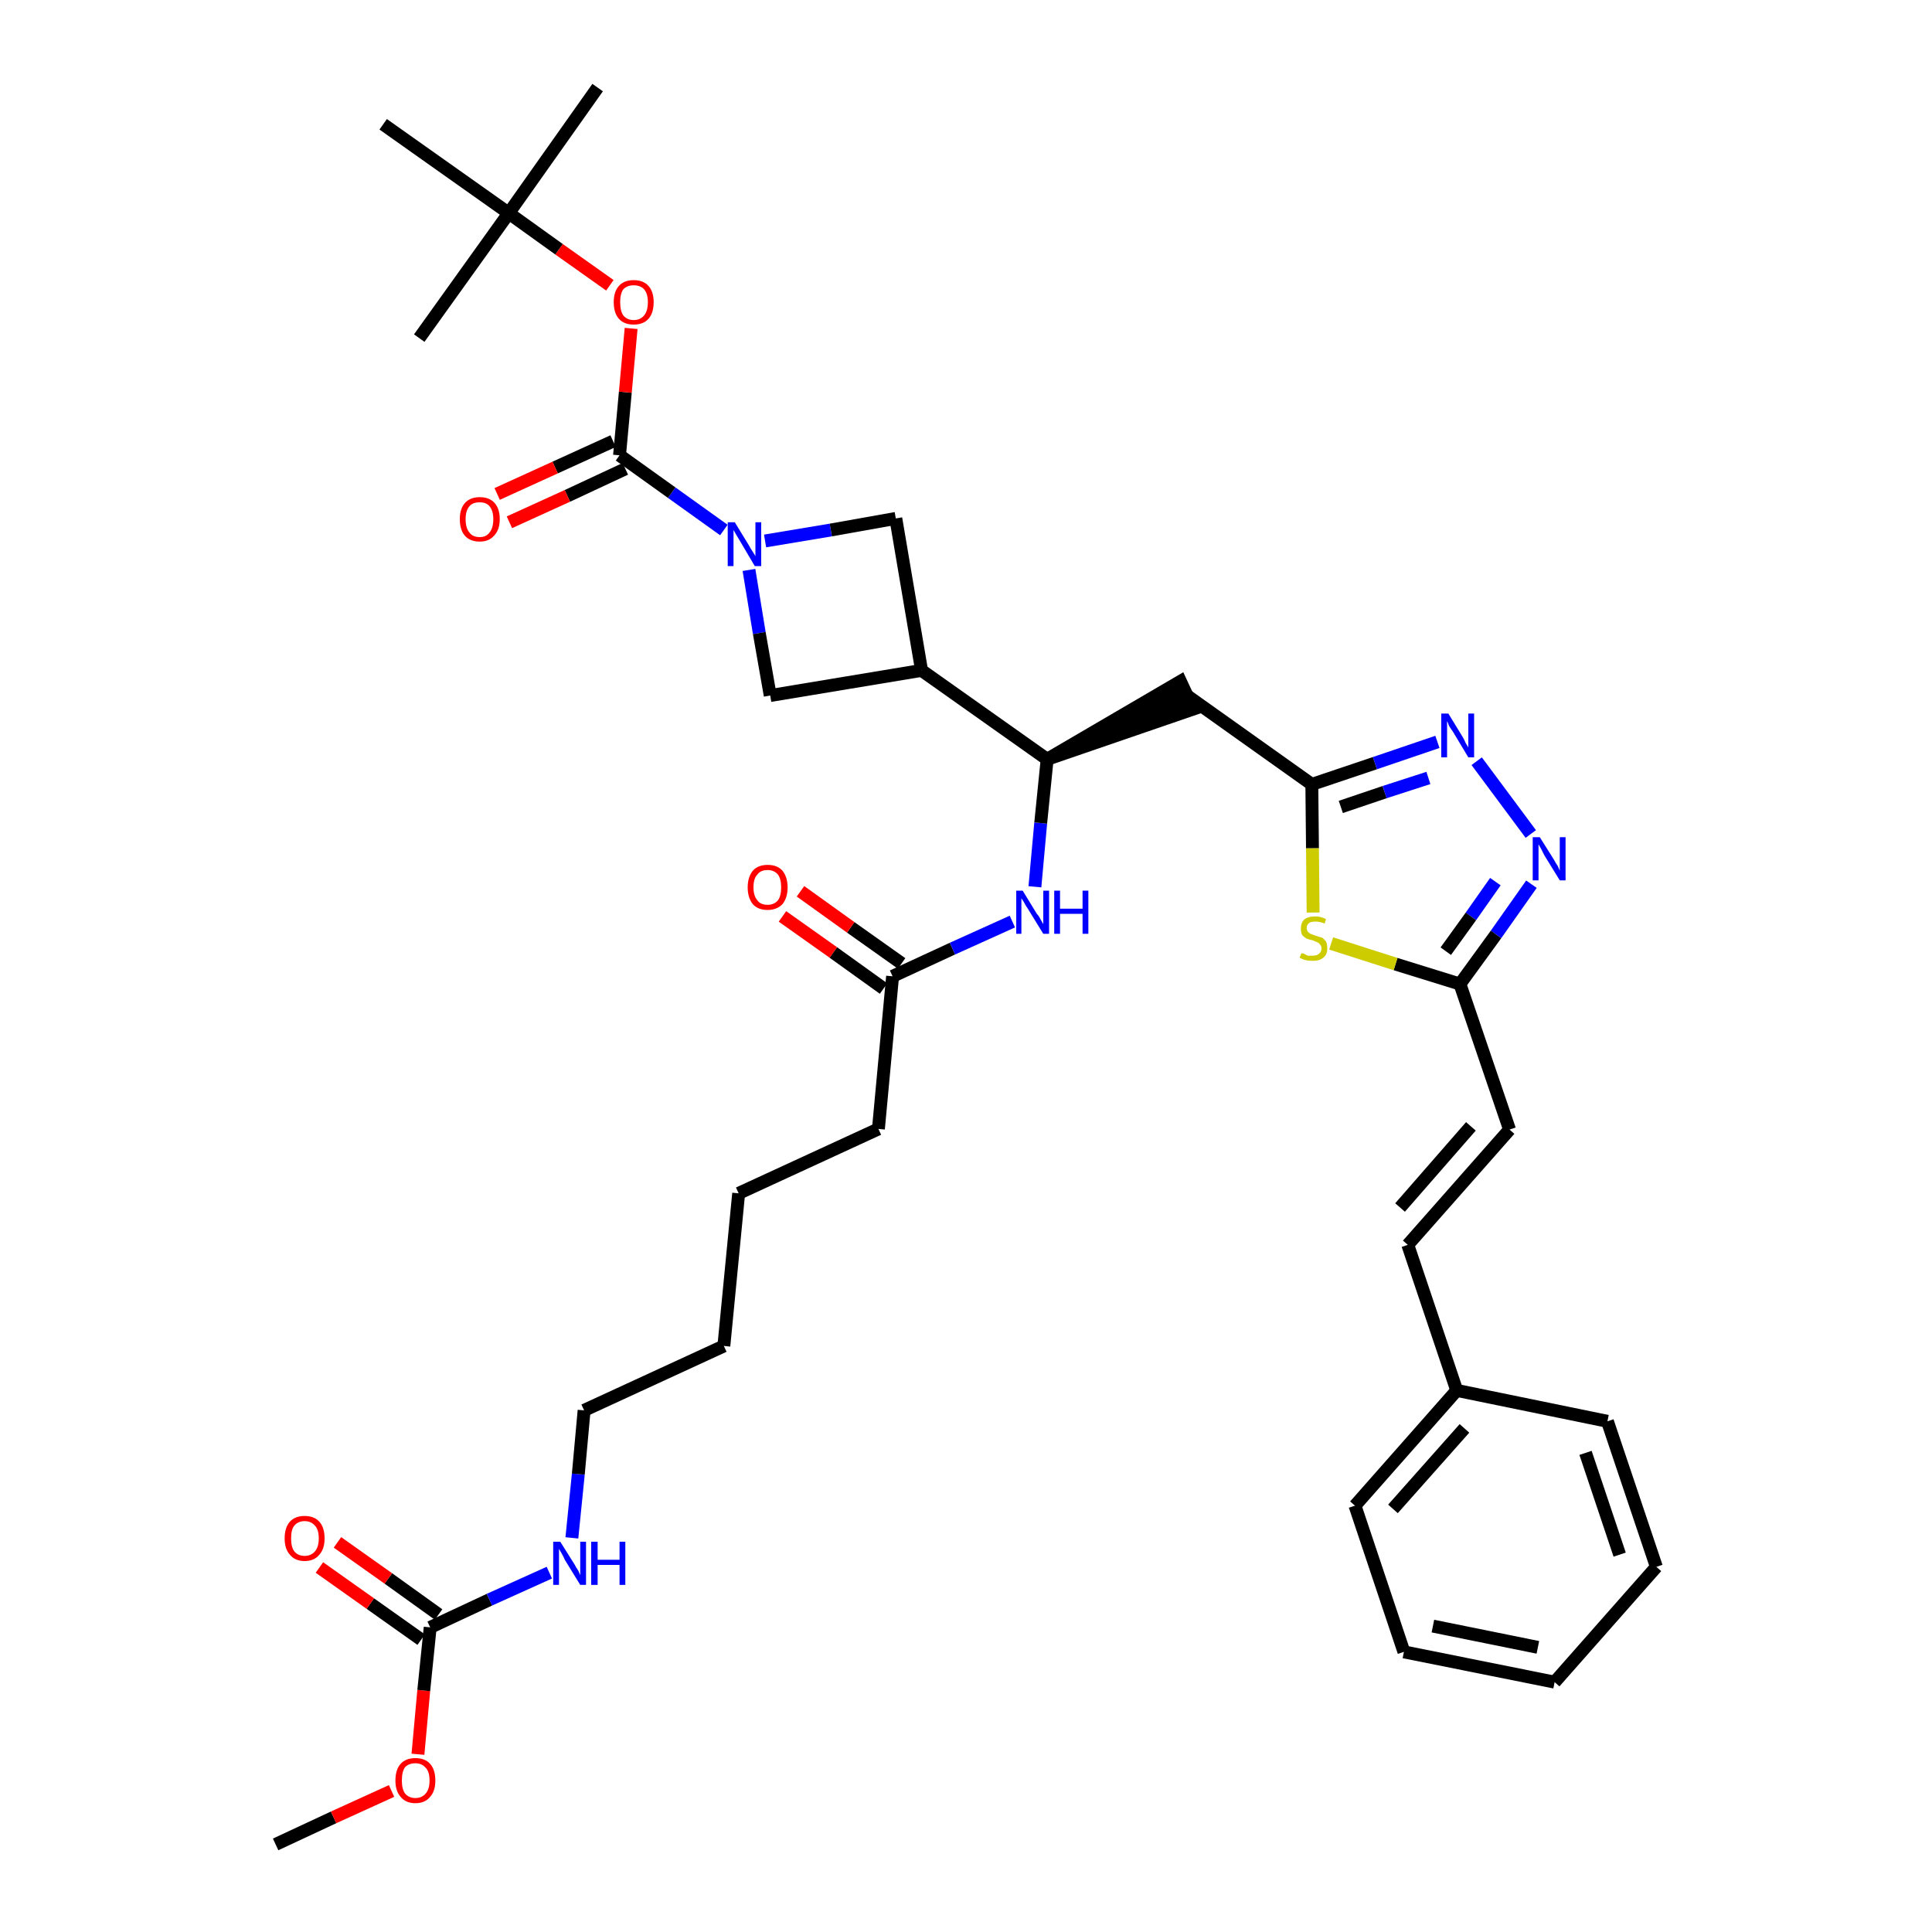 <?xml version='1.0' encoding='iso-8859-1'?>
<svg version='1.1' baseProfile='full'
              xmlns='http://www.w3.org/2000/svg'
                      xmlns:rdkit='http://www.rdkit.org/xml'
                      xmlns:xlink='http://www.w3.org/1999/xlink'
                  xml:space='preserve'
width='300px' height='300px' viewBox='0 0 300 300'>
<!-- END OF HEADER -->
<path class='bond-0 atom-0 atom-1' d='M 42.8,286.4 L 51.8,282.2' style='fill:none;fill-rule:evenodd;stroke:#000000;stroke-width:2.0px;stroke-linecap:butt;stroke-linejoin:miter;stroke-opacity:1' />
<path class='bond-0 atom-0 atom-1' d='M 51.8,282.2 L 60.8,278.1' style='fill:none;fill-rule:evenodd;stroke:#FF0000;stroke-width:2.0px;stroke-linecap:butt;stroke-linejoin:miter;stroke-opacity:1' />
<path class='bond-1 atom-1 atom-2' d='M 64.9,272.4 L 65.8,262.5' style='fill:none;fill-rule:evenodd;stroke:#FF0000;stroke-width:2.0px;stroke-linecap:butt;stroke-linejoin:miter;stroke-opacity:1' />
<path class='bond-1 atom-1 atom-2' d='M 65.8,262.5 L 66.8,252.7' style='fill:none;fill-rule:evenodd;stroke:#000000;stroke-width:2.0px;stroke-linecap:butt;stroke-linejoin:miter;stroke-opacity:1' />
<path class='bond-2 atom-2 atom-3' d='M 68.1,250.7 L 60.3,245.1' style='fill:none;fill-rule:evenodd;stroke:#000000;stroke-width:2.0px;stroke-linecap:butt;stroke-linejoin:miter;stroke-opacity:1' />
<path class='bond-2 atom-2 atom-3' d='M 60.3,245.1 L 52.4,239.5' style='fill:none;fill-rule:evenodd;stroke:#FF0000;stroke-width:2.0px;stroke-linecap:butt;stroke-linejoin:miter;stroke-opacity:1' />
<path class='bond-2 atom-2 atom-3' d='M 65.4,254.6 L 57.5,249.0' style='fill:none;fill-rule:evenodd;stroke:#000000;stroke-width:2.0px;stroke-linecap:butt;stroke-linejoin:miter;stroke-opacity:1' />
<path class='bond-2 atom-2 atom-3' d='M 57.5,249.0 L 49.6,243.4' style='fill:none;fill-rule:evenodd;stroke:#FF0000;stroke-width:2.0px;stroke-linecap:butt;stroke-linejoin:miter;stroke-opacity:1' />
<path class='bond-3 atom-2 atom-4' d='M 66.8,252.7 L 76.0,248.4' style='fill:none;fill-rule:evenodd;stroke:#000000;stroke-width:2.0px;stroke-linecap:butt;stroke-linejoin:miter;stroke-opacity:1' />
<path class='bond-3 atom-2 atom-4' d='M 76.0,248.4 L 85.3,244.2' style='fill:none;fill-rule:evenodd;stroke:#0000FF;stroke-width:2.0px;stroke-linecap:butt;stroke-linejoin:miter;stroke-opacity:1' />
<path class='bond-4 atom-4 atom-5' d='M 88.8,238.8 L 89.8,228.9' style='fill:none;fill-rule:evenodd;stroke:#0000FF;stroke-width:2.0px;stroke-linecap:butt;stroke-linejoin:miter;stroke-opacity:1' />
<path class='bond-4 atom-4 atom-5' d='M 89.8,228.9 L 90.7,219.0' style='fill:none;fill-rule:evenodd;stroke:#000000;stroke-width:2.0px;stroke-linecap:butt;stroke-linejoin:miter;stroke-opacity:1' />
<path class='bond-5 atom-5 atom-6' d='M 90.7,219.0 L 112.4,209.0' style='fill:none;fill-rule:evenodd;stroke:#000000;stroke-width:2.0px;stroke-linecap:butt;stroke-linejoin:miter;stroke-opacity:1' />
<path class='bond-6 atom-6 atom-7' d='M 112.4,209.0 L 114.7,185.3' style='fill:none;fill-rule:evenodd;stroke:#000000;stroke-width:2.0px;stroke-linecap:butt;stroke-linejoin:miter;stroke-opacity:1' />
<path class='bond-7 atom-7 atom-8' d='M 114.7,185.3 L 136.4,175.3' style='fill:none;fill-rule:evenodd;stroke:#000000;stroke-width:2.0px;stroke-linecap:butt;stroke-linejoin:miter;stroke-opacity:1' />
<path class='bond-8 atom-8 atom-9' d='M 136.4,175.3 L 138.6,151.6' style='fill:none;fill-rule:evenodd;stroke:#000000;stroke-width:2.0px;stroke-linecap:butt;stroke-linejoin:miter;stroke-opacity:1' />
<path class='bond-9 atom-9 atom-10' d='M 140.0,149.6 L 132.1,144.0' style='fill:none;fill-rule:evenodd;stroke:#000000;stroke-width:2.0px;stroke-linecap:butt;stroke-linejoin:miter;stroke-opacity:1' />
<path class='bond-9 atom-9 atom-10' d='M 132.1,144.0 L 124.3,138.4' style='fill:none;fill-rule:evenodd;stroke:#FF0000;stroke-width:2.0px;stroke-linecap:butt;stroke-linejoin:miter;stroke-opacity:1' />
<path class='bond-9 atom-9 atom-10' d='M 137.2,153.5 L 129.4,147.9' style='fill:none;fill-rule:evenodd;stroke:#000000;stroke-width:2.0px;stroke-linecap:butt;stroke-linejoin:miter;stroke-opacity:1' />
<path class='bond-9 atom-9 atom-10' d='M 129.4,147.9 L 121.5,142.3' style='fill:none;fill-rule:evenodd;stroke:#FF0000;stroke-width:2.0px;stroke-linecap:butt;stroke-linejoin:miter;stroke-opacity:1' />
<path class='bond-10 atom-9 atom-11' d='M 138.6,151.6 L 147.9,147.3' style='fill:none;fill-rule:evenodd;stroke:#000000;stroke-width:2.0px;stroke-linecap:butt;stroke-linejoin:miter;stroke-opacity:1' />
<path class='bond-10 atom-9 atom-11' d='M 147.9,147.3 L 157.2,143.1' style='fill:none;fill-rule:evenodd;stroke:#0000FF;stroke-width:2.0px;stroke-linecap:butt;stroke-linejoin:miter;stroke-opacity:1' />
<path class='bond-11 atom-11 atom-12' d='M 160.7,137.7 L 161.6,127.8' style='fill:none;fill-rule:evenodd;stroke:#0000FF;stroke-width:2.0px;stroke-linecap:butt;stroke-linejoin:miter;stroke-opacity:1' />
<path class='bond-11 atom-11 atom-12' d='M 161.6,127.8 L 162.6,117.9' style='fill:none;fill-rule:evenodd;stroke:#000000;stroke-width:2.0px;stroke-linecap:butt;stroke-linejoin:miter;stroke-opacity:1' />
<path class='bond-12 atom-12 atom-13' d='M 162.6,117.9 L 185.3,110.1 L 183.3,105.8 Z' style='fill:#000000;fill-rule:evenodd;fill-opacity:1;stroke:#000000;stroke-width:2.0px;stroke-linecap:butt;stroke-linejoin:miter;stroke-opacity:1;' />
<path class='bond-26 atom-12 atom-27' d='M 162.6,117.9 L 143.1,104.1' style='fill:none;fill-rule:evenodd;stroke:#000000;stroke-width:2.0px;stroke-linecap:butt;stroke-linejoin:miter;stroke-opacity:1' />
<path class='bond-13 atom-13 atom-14' d='M 184.3,108.0 L 203.7,121.8' style='fill:none;fill-rule:evenodd;stroke:#000000;stroke-width:2.0px;stroke-linecap:butt;stroke-linejoin:miter;stroke-opacity:1' />
<path class='bond-14 atom-14 atom-15' d='M 203.7,121.8 L 213.5,118.5' style='fill:none;fill-rule:evenodd;stroke:#000000;stroke-width:2.0px;stroke-linecap:butt;stroke-linejoin:miter;stroke-opacity:1' />
<path class='bond-14 atom-14 atom-15' d='M 213.5,118.5 L 223.2,115.2' style='fill:none;fill-rule:evenodd;stroke:#0000FF;stroke-width:2.0px;stroke-linecap:butt;stroke-linejoin:miter;stroke-opacity:1' />
<path class='bond-14 atom-14 atom-15' d='M 208.2,125.3 L 215.0,123.0' style='fill:none;fill-rule:evenodd;stroke:#000000;stroke-width:2.0px;stroke-linecap:butt;stroke-linejoin:miter;stroke-opacity:1' />
<path class='bond-14 atom-14 atom-15' d='M 215.0,123.0 L 221.8,120.8' style='fill:none;fill-rule:evenodd;stroke:#0000FF;stroke-width:2.0px;stroke-linecap:butt;stroke-linejoin:miter;stroke-opacity:1' />
<path class='bond-37 atom-26 atom-14' d='M 203.9,141.7 L 203.8,131.7' style='fill:none;fill-rule:evenodd;stroke:#CCCC00;stroke-width:2.0px;stroke-linecap:butt;stroke-linejoin:miter;stroke-opacity:1' />
<path class='bond-37 atom-26 atom-14' d='M 203.8,131.7 L 203.7,121.8' style='fill:none;fill-rule:evenodd;stroke:#000000;stroke-width:2.0px;stroke-linecap:butt;stroke-linejoin:miter;stroke-opacity:1' />
<path class='bond-15 atom-15 atom-16' d='M 229.3,118.2 L 237.7,129.5' style='fill:none;fill-rule:evenodd;stroke:#0000FF;stroke-width:2.0px;stroke-linecap:butt;stroke-linejoin:miter;stroke-opacity:1' />
<path class='bond-16 atom-16 atom-17' d='M 237.8,137.3 L 232.3,145.1' style='fill:none;fill-rule:evenodd;stroke:#0000FF;stroke-width:2.0px;stroke-linecap:butt;stroke-linejoin:miter;stroke-opacity:1' />
<path class='bond-16 atom-16 atom-17' d='M 232.3,145.1 L 226.7,152.8' style='fill:none;fill-rule:evenodd;stroke:#000000;stroke-width:2.0px;stroke-linecap:butt;stroke-linejoin:miter;stroke-opacity:1' />
<path class='bond-16 atom-16 atom-17' d='M 232.2,136.9 L 228.4,142.3' style='fill:none;fill-rule:evenodd;stroke:#0000FF;stroke-width:2.0px;stroke-linecap:butt;stroke-linejoin:miter;stroke-opacity:1' />
<path class='bond-16 atom-16 atom-17' d='M 228.4,142.3 L 224.5,147.7' style='fill:none;fill-rule:evenodd;stroke:#000000;stroke-width:2.0px;stroke-linecap:butt;stroke-linejoin:miter;stroke-opacity:1' />
<path class='bond-17 atom-17 atom-18' d='M 226.7,152.8 L 234.4,175.4' style='fill:none;fill-rule:evenodd;stroke:#000000;stroke-width:2.0px;stroke-linecap:butt;stroke-linejoin:miter;stroke-opacity:1' />
<path class='bond-25 atom-17 atom-26' d='M 226.7,152.8 L 216.7,149.7' style='fill:none;fill-rule:evenodd;stroke:#000000;stroke-width:2.0px;stroke-linecap:butt;stroke-linejoin:miter;stroke-opacity:1' />
<path class='bond-25 atom-17 atom-26' d='M 216.7,149.7 L 206.7,146.5' style='fill:none;fill-rule:evenodd;stroke:#CCCC00;stroke-width:2.0px;stroke-linecap:butt;stroke-linejoin:miter;stroke-opacity:1' />
<path class='bond-18 atom-18 atom-19' d='M 234.4,175.4 L 218.6,193.3' style='fill:none;fill-rule:evenodd;stroke:#000000;stroke-width:2.0px;stroke-linecap:butt;stroke-linejoin:miter;stroke-opacity:1' />
<path class='bond-18 atom-18 atom-19' d='M 228.4,174.9 L 217.4,187.5' style='fill:none;fill-rule:evenodd;stroke:#000000;stroke-width:2.0px;stroke-linecap:butt;stroke-linejoin:miter;stroke-opacity:1' />
<path class='bond-19 atom-19 atom-20' d='M 218.6,193.3 L 226.2,215.9' style='fill:none;fill-rule:evenodd;stroke:#000000;stroke-width:2.0px;stroke-linecap:butt;stroke-linejoin:miter;stroke-opacity:1' />
<path class='bond-20 atom-20 atom-21' d='M 226.2,215.9 L 210.4,233.8' style='fill:none;fill-rule:evenodd;stroke:#000000;stroke-width:2.0px;stroke-linecap:butt;stroke-linejoin:miter;stroke-opacity:1' />
<path class='bond-20 atom-20 atom-21' d='M 227.4,221.8 L 216.3,234.3' style='fill:none;fill-rule:evenodd;stroke:#000000;stroke-width:2.0px;stroke-linecap:butt;stroke-linejoin:miter;stroke-opacity:1' />
<path class='bond-39 atom-25 atom-20' d='M 249.6,220.7 L 226.2,215.9' style='fill:none;fill-rule:evenodd;stroke:#000000;stroke-width:2.0px;stroke-linecap:butt;stroke-linejoin:miter;stroke-opacity:1' />
<path class='bond-21 atom-21 atom-22' d='M 210.4,233.8 L 218.0,256.5' style='fill:none;fill-rule:evenodd;stroke:#000000;stroke-width:2.0px;stroke-linecap:butt;stroke-linejoin:miter;stroke-opacity:1' />
<path class='bond-22 atom-22 atom-23' d='M 218.0,256.5 L 241.4,261.2' style='fill:none;fill-rule:evenodd;stroke:#000000;stroke-width:2.0px;stroke-linecap:butt;stroke-linejoin:miter;stroke-opacity:1' />
<path class='bond-22 atom-22 atom-23' d='M 222.5,252.5 L 238.8,255.8' style='fill:none;fill-rule:evenodd;stroke:#000000;stroke-width:2.0px;stroke-linecap:butt;stroke-linejoin:miter;stroke-opacity:1' />
<path class='bond-23 atom-23 atom-24' d='M 241.4,261.2 L 257.2,243.3' style='fill:none;fill-rule:evenodd;stroke:#000000;stroke-width:2.0px;stroke-linecap:butt;stroke-linejoin:miter;stroke-opacity:1' />
<path class='bond-24 atom-24 atom-25' d='M 257.2,243.3 L 249.6,220.7' style='fill:none;fill-rule:evenodd;stroke:#000000;stroke-width:2.0px;stroke-linecap:butt;stroke-linejoin:miter;stroke-opacity:1' />
<path class='bond-24 atom-24 atom-25' d='M 251.5,241.4 L 246.2,225.6' style='fill:none;fill-rule:evenodd;stroke:#000000;stroke-width:2.0px;stroke-linecap:butt;stroke-linejoin:miter;stroke-opacity:1' />
<path class='bond-27 atom-27 atom-28' d='M 143.1,104.1 L 139.1,80.5' style='fill:none;fill-rule:evenodd;stroke:#000000;stroke-width:2.0px;stroke-linecap:butt;stroke-linejoin:miter;stroke-opacity:1' />
<path class='bond-38 atom-37 atom-27' d='M 119.6,108.0 L 143.1,104.1' style='fill:none;fill-rule:evenodd;stroke:#000000;stroke-width:2.0px;stroke-linecap:butt;stroke-linejoin:miter;stroke-opacity:1' />
<path class='bond-28 atom-28 atom-29' d='M 139.1,80.5 L 129.0,82.3' style='fill:none;fill-rule:evenodd;stroke:#000000;stroke-width:2.0px;stroke-linecap:butt;stroke-linejoin:miter;stroke-opacity:1' />
<path class='bond-28 atom-28 atom-29' d='M 129.0,82.3 L 118.8,84.0' style='fill:none;fill-rule:evenodd;stroke:#0000FF;stroke-width:2.0px;stroke-linecap:butt;stroke-linejoin:miter;stroke-opacity:1' />
<path class='bond-29 atom-29 atom-30' d='M 112.4,82.3 L 104.3,76.5' style='fill:none;fill-rule:evenodd;stroke:#0000FF;stroke-width:2.0px;stroke-linecap:butt;stroke-linejoin:miter;stroke-opacity:1' />
<path class='bond-29 atom-29 atom-30' d='M 104.3,76.5 L 96.2,70.7' style='fill:none;fill-rule:evenodd;stroke:#000000;stroke-width:2.0px;stroke-linecap:butt;stroke-linejoin:miter;stroke-opacity:1' />
<path class='bond-36 atom-29 atom-37' d='M 116.3,88.5 L 117.9,98.3' style='fill:none;fill-rule:evenodd;stroke:#0000FF;stroke-width:2.0px;stroke-linecap:butt;stroke-linejoin:miter;stroke-opacity:1' />
<path class='bond-36 atom-29 atom-37' d='M 117.9,98.3 L 119.6,108.0' style='fill:none;fill-rule:evenodd;stroke:#000000;stroke-width:2.0px;stroke-linecap:butt;stroke-linejoin:miter;stroke-opacity:1' />
<path class='bond-30 atom-30 atom-31' d='M 95.2,68.5 L 86.2,72.6' style='fill:none;fill-rule:evenodd;stroke:#000000;stroke-width:2.0px;stroke-linecap:butt;stroke-linejoin:miter;stroke-opacity:1' />
<path class='bond-30 atom-30 atom-31' d='M 86.2,72.6 L 77.2,76.7' style='fill:none;fill-rule:evenodd;stroke:#FF0000;stroke-width:2.0px;stroke-linecap:butt;stroke-linejoin:miter;stroke-opacity:1' />
<path class='bond-30 atom-30 atom-31' d='M 97.1,72.8 L 88.1,77.0' style='fill:none;fill-rule:evenodd;stroke:#000000;stroke-width:2.0px;stroke-linecap:butt;stroke-linejoin:miter;stroke-opacity:1' />
<path class='bond-30 atom-30 atom-31' d='M 88.1,77.0 L 79.1,81.1' style='fill:none;fill-rule:evenodd;stroke:#FF0000;stroke-width:2.0px;stroke-linecap:butt;stroke-linejoin:miter;stroke-opacity:1' />
<path class='bond-31 atom-30 atom-32' d='M 96.2,70.7 L 97.1,60.9' style='fill:none;fill-rule:evenodd;stroke:#000000;stroke-width:2.0px;stroke-linecap:butt;stroke-linejoin:miter;stroke-opacity:1' />
<path class='bond-31 atom-30 atom-32' d='M 97.1,60.9 L 98.0,51.0' style='fill:none;fill-rule:evenodd;stroke:#FF0000;stroke-width:2.0px;stroke-linecap:butt;stroke-linejoin:miter;stroke-opacity:1' />
<path class='bond-32 atom-32 atom-33' d='M 94.7,44.3 L 86.8,38.7' style='fill:none;fill-rule:evenodd;stroke:#FF0000;stroke-width:2.0px;stroke-linecap:butt;stroke-linejoin:miter;stroke-opacity:1' />
<path class='bond-32 atom-32 atom-33' d='M 86.8,38.7 L 79.0,33.1' style='fill:none;fill-rule:evenodd;stroke:#000000;stroke-width:2.0px;stroke-linecap:butt;stroke-linejoin:miter;stroke-opacity:1' />
<path class='bond-33 atom-33 atom-34' d='M 79.0,33.1 L 92.8,13.6' style='fill:none;fill-rule:evenodd;stroke:#000000;stroke-width:2.0px;stroke-linecap:butt;stroke-linejoin:miter;stroke-opacity:1' />
<path class='bond-34 atom-33 atom-35' d='M 79.0,33.1 L 65.1,52.5' style='fill:none;fill-rule:evenodd;stroke:#000000;stroke-width:2.0px;stroke-linecap:butt;stroke-linejoin:miter;stroke-opacity:1' />
<path class='bond-35 atom-33 atom-36' d='M 79.0,33.1 L 59.5,19.3' style='fill:none;fill-rule:evenodd;stroke:#000000;stroke-width:2.0px;stroke-linecap:butt;stroke-linejoin:miter;stroke-opacity:1' />
<path  class='atom-1' d='M 61.4 276.5
Q 61.4 274.8, 62.2 273.9
Q 63.0 273.0, 64.5 273.0
Q 66.0 273.0, 66.8 273.9
Q 67.6 274.8, 67.6 276.5
Q 67.6 278.1, 66.8 279.0
Q 66.0 280.0, 64.5 280.0
Q 63.0 280.0, 62.2 279.0
Q 61.4 278.1, 61.4 276.5
M 64.5 279.2
Q 65.5 279.2, 66.1 278.5
Q 66.7 277.8, 66.7 276.5
Q 66.7 275.1, 66.1 274.5
Q 65.5 273.8, 64.5 273.8
Q 63.5 273.8, 62.9 274.4
Q 62.4 275.1, 62.4 276.5
Q 62.4 277.8, 62.9 278.5
Q 63.5 279.2, 64.5 279.2
' fill='#FF0000'/>
<path  class='atom-3' d='M 44.2 238.9
Q 44.2 237.2, 45.0 236.3
Q 45.8 235.4, 47.3 235.4
Q 48.8 235.4, 49.6 236.3
Q 50.4 237.2, 50.4 238.9
Q 50.4 240.5, 49.6 241.4
Q 48.8 242.4, 47.3 242.4
Q 45.8 242.4, 45.0 241.4
Q 44.2 240.5, 44.2 238.9
M 47.3 241.6
Q 48.3 241.6, 48.9 240.9
Q 49.5 240.2, 49.5 238.9
Q 49.5 237.5, 48.9 236.9
Q 48.3 236.2, 47.3 236.2
Q 46.3 236.2, 45.7 236.9
Q 45.2 237.5, 45.2 238.9
Q 45.2 240.2, 45.7 240.9
Q 46.3 241.6, 47.3 241.6
' fill='#FF0000'/>
<path  class='atom-4' d='M 87.0 239.4
L 89.2 242.9
Q 89.4 243.3, 89.8 243.9
Q 90.1 244.6, 90.1 244.6
L 90.1 239.4
L 91.0 239.4
L 91.0 246.1
L 90.1 246.1
L 87.7 242.2
Q 87.5 241.7, 87.2 241.2
Q 86.9 240.7, 86.8 240.5
L 86.8 246.1
L 85.9 246.1
L 85.9 239.4
L 87.0 239.4
' fill='#0000FF'/>
<path  class='atom-4' d='M 91.8 239.4
L 92.8 239.4
L 92.8 242.2
L 96.2 242.2
L 96.2 239.4
L 97.1 239.4
L 97.1 246.1
L 96.2 246.1
L 96.2 243.0
L 92.8 243.0
L 92.8 246.1
L 91.8 246.1
L 91.8 239.4
' fill='#0000FF'/>
<path  class='atom-10' d='M 116.1 137.8
Q 116.1 136.2, 116.9 135.2
Q 117.7 134.3, 119.2 134.3
Q 120.7 134.3, 121.5 135.2
Q 122.3 136.2, 122.3 137.8
Q 122.3 139.4, 121.5 140.4
Q 120.6 141.3, 119.2 141.3
Q 117.7 141.3, 116.9 140.4
Q 116.1 139.4, 116.1 137.8
M 119.2 140.5
Q 120.2 140.5, 120.8 139.8
Q 121.3 139.1, 121.3 137.8
Q 121.3 136.5, 120.8 135.8
Q 120.2 135.1, 119.2 135.1
Q 118.1 135.1, 117.6 135.8
Q 117.0 136.4, 117.0 137.8
Q 117.0 139.1, 117.6 139.8
Q 118.1 140.5, 119.2 140.5
' fill='#FF0000'/>
<path  class='atom-11' d='M 158.8 138.3
L 161.0 141.9
Q 161.3 142.2, 161.6 142.8
Q 162.0 143.5, 162.0 143.5
L 162.0 138.3
L 162.9 138.3
L 162.9 145.0
L 162.0 145.0
L 159.6 141.1
Q 159.3 140.7, 159.0 140.1
Q 158.7 139.6, 158.6 139.5
L 158.6 145.0
L 157.8 145.0
L 157.8 138.3
L 158.8 138.3
' fill='#0000FF'/>
<path  class='atom-11' d='M 163.7 138.3
L 164.6 138.3
L 164.6 141.1
L 168.1 141.1
L 168.1 138.3
L 169.0 138.3
L 169.0 145.0
L 168.1 145.0
L 168.1 141.9
L 164.6 141.9
L 164.6 145.0
L 163.7 145.0
L 163.7 138.3
' fill='#0000FF'/>
<path  class='atom-15' d='M 224.9 110.8
L 227.1 114.4
Q 227.3 114.7, 227.6 115.4
Q 228.0 116.0, 228.0 116.1
L 228.0 110.8
L 228.9 110.8
L 228.9 117.6
L 228.0 117.6
L 225.6 113.6
Q 225.3 113.2, 225.0 112.7
Q 224.8 112.1, 224.7 112.0
L 224.7 117.6
L 223.8 117.6
L 223.8 110.8
L 224.9 110.8
' fill='#0000FF'/>
<path  class='atom-16' d='M 239.1 130.0
L 241.3 133.5
Q 241.5 133.9, 241.9 134.5
Q 242.2 135.2, 242.2 135.2
L 242.2 130.0
L 243.1 130.0
L 243.1 136.7
L 242.2 136.7
L 239.8 132.8
Q 239.6 132.4, 239.3 131.8
Q 239.0 131.3, 238.9 131.1
L 238.9 136.7
L 238.0 136.7
L 238.0 130.0
L 239.1 130.0
' fill='#0000FF'/>
<path  class='atom-26' d='M 202.1 148.0
Q 202.1 148.0, 202.5 148.1
Q 202.8 148.3, 203.1 148.4
Q 203.5 148.4, 203.8 148.4
Q 204.5 148.4, 204.8 148.1
Q 205.2 147.8, 205.2 147.3
Q 205.2 146.9, 205.0 146.7
Q 204.8 146.4, 204.5 146.3
Q 204.3 146.2, 203.8 146.0
Q 203.2 145.9, 202.8 145.7
Q 202.5 145.5, 202.2 145.2
Q 202.0 144.8, 202.0 144.2
Q 202.0 143.3, 202.5 142.8
Q 203.1 142.3, 204.3 142.3
Q 205.0 142.3, 205.9 142.7
L 205.7 143.4
Q 204.9 143.1, 204.3 143.1
Q 203.6 143.1, 203.3 143.3
Q 202.9 143.6, 202.9 144.1
Q 202.9 144.4, 203.1 144.7
Q 203.3 144.9, 203.5 145.0
Q 203.8 145.1, 204.3 145.3
Q 204.9 145.5, 205.3 145.6
Q 205.6 145.8, 205.9 146.2
Q 206.1 146.6, 206.1 147.3
Q 206.1 148.2, 205.5 148.7
Q 204.9 149.2, 203.9 149.2
Q 203.2 149.2, 202.8 149.1
Q 202.3 149.0, 201.8 148.7
L 202.1 148.0
' fill='#CCCC00'/>
<path  class='atom-29' d='M 114.1 81.1
L 116.3 84.7
Q 116.5 85.1, 116.9 85.7
Q 117.3 86.3, 117.3 86.4
L 117.3 81.1
L 118.2 81.1
L 118.2 87.9
L 117.2 87.9
L 114.9 84.0
Q 114.6 83.5, 114.3 83.0
Q 114.0 82.5, 113.9 82.3
L 113.9 87.9
L 113.0 87.9
L 113.0 81.1
L 114.1 81.1
' fill='#0000FF'/>
<path  class='atom-31' d='M 71.4 80.6
Q 71.4 79.0, 72.2 78.1
Q 73.0 77.2, 74.5 77.2
Q 76.0 77.2, 76.8 78.1
Q 77.6 79.0, 77.6 80.6
Q 77.6 82.3, 76.7 83.2
Q 75.9 84.1, 74.5 84.1
Q 73.0 84.1, 72.2 83.2
Q 71.4 82.3, 71.4 80.6
M 74.5 83.4
Q 75.5 83.4, 76.0 82.7
Q 76.6 82.0, 76.6 80.6
Q 76.6 79.3, 76.0 78.6
Q 75.5 78.0, 74.5 78.0
Q 73.4 78.0, 72.9 78.6
Q 72.3 79.3, 72.3 80.6
Q 72.3 82.0, 72.9 82.7
Q 73.4 83.4, 74.5 83.4
' fill='#FF0000'/>
<path  class='atom-32' d='M 95.3 46.9
Q 95.3 45.3, 96.1 44.4
Q 96.9 43.5, 98.4 43.5
Q 99.9 43.5, 100.7 44.4
Q 101.5 45.3, 101.5 46.9
Q 101.5 48.6, 100.7 49.5
Q 99.9 50.4, 98.4 50.4
Q 96.9 50.4, 96.1 49.5
Q 95.3 48.6, 95.3 46.9
M 98.4 49.7
Q 99.4 49.7, 100.0 49.0
Q 100.6 48.3, 100.6 46.9
Q 100.6 45.6, 100.0 44.9
Q 99.4 44.3, 98.4 44.3
Q 97.4 44.3, 96.8 44.9
Q 96.3 45.6, 96.3 46.9
Q 96.3 48.3, 96.8 49.0
Q 97.4 49.7, 98.4 49.7
' fill='#FF0000'/>
</svg>

